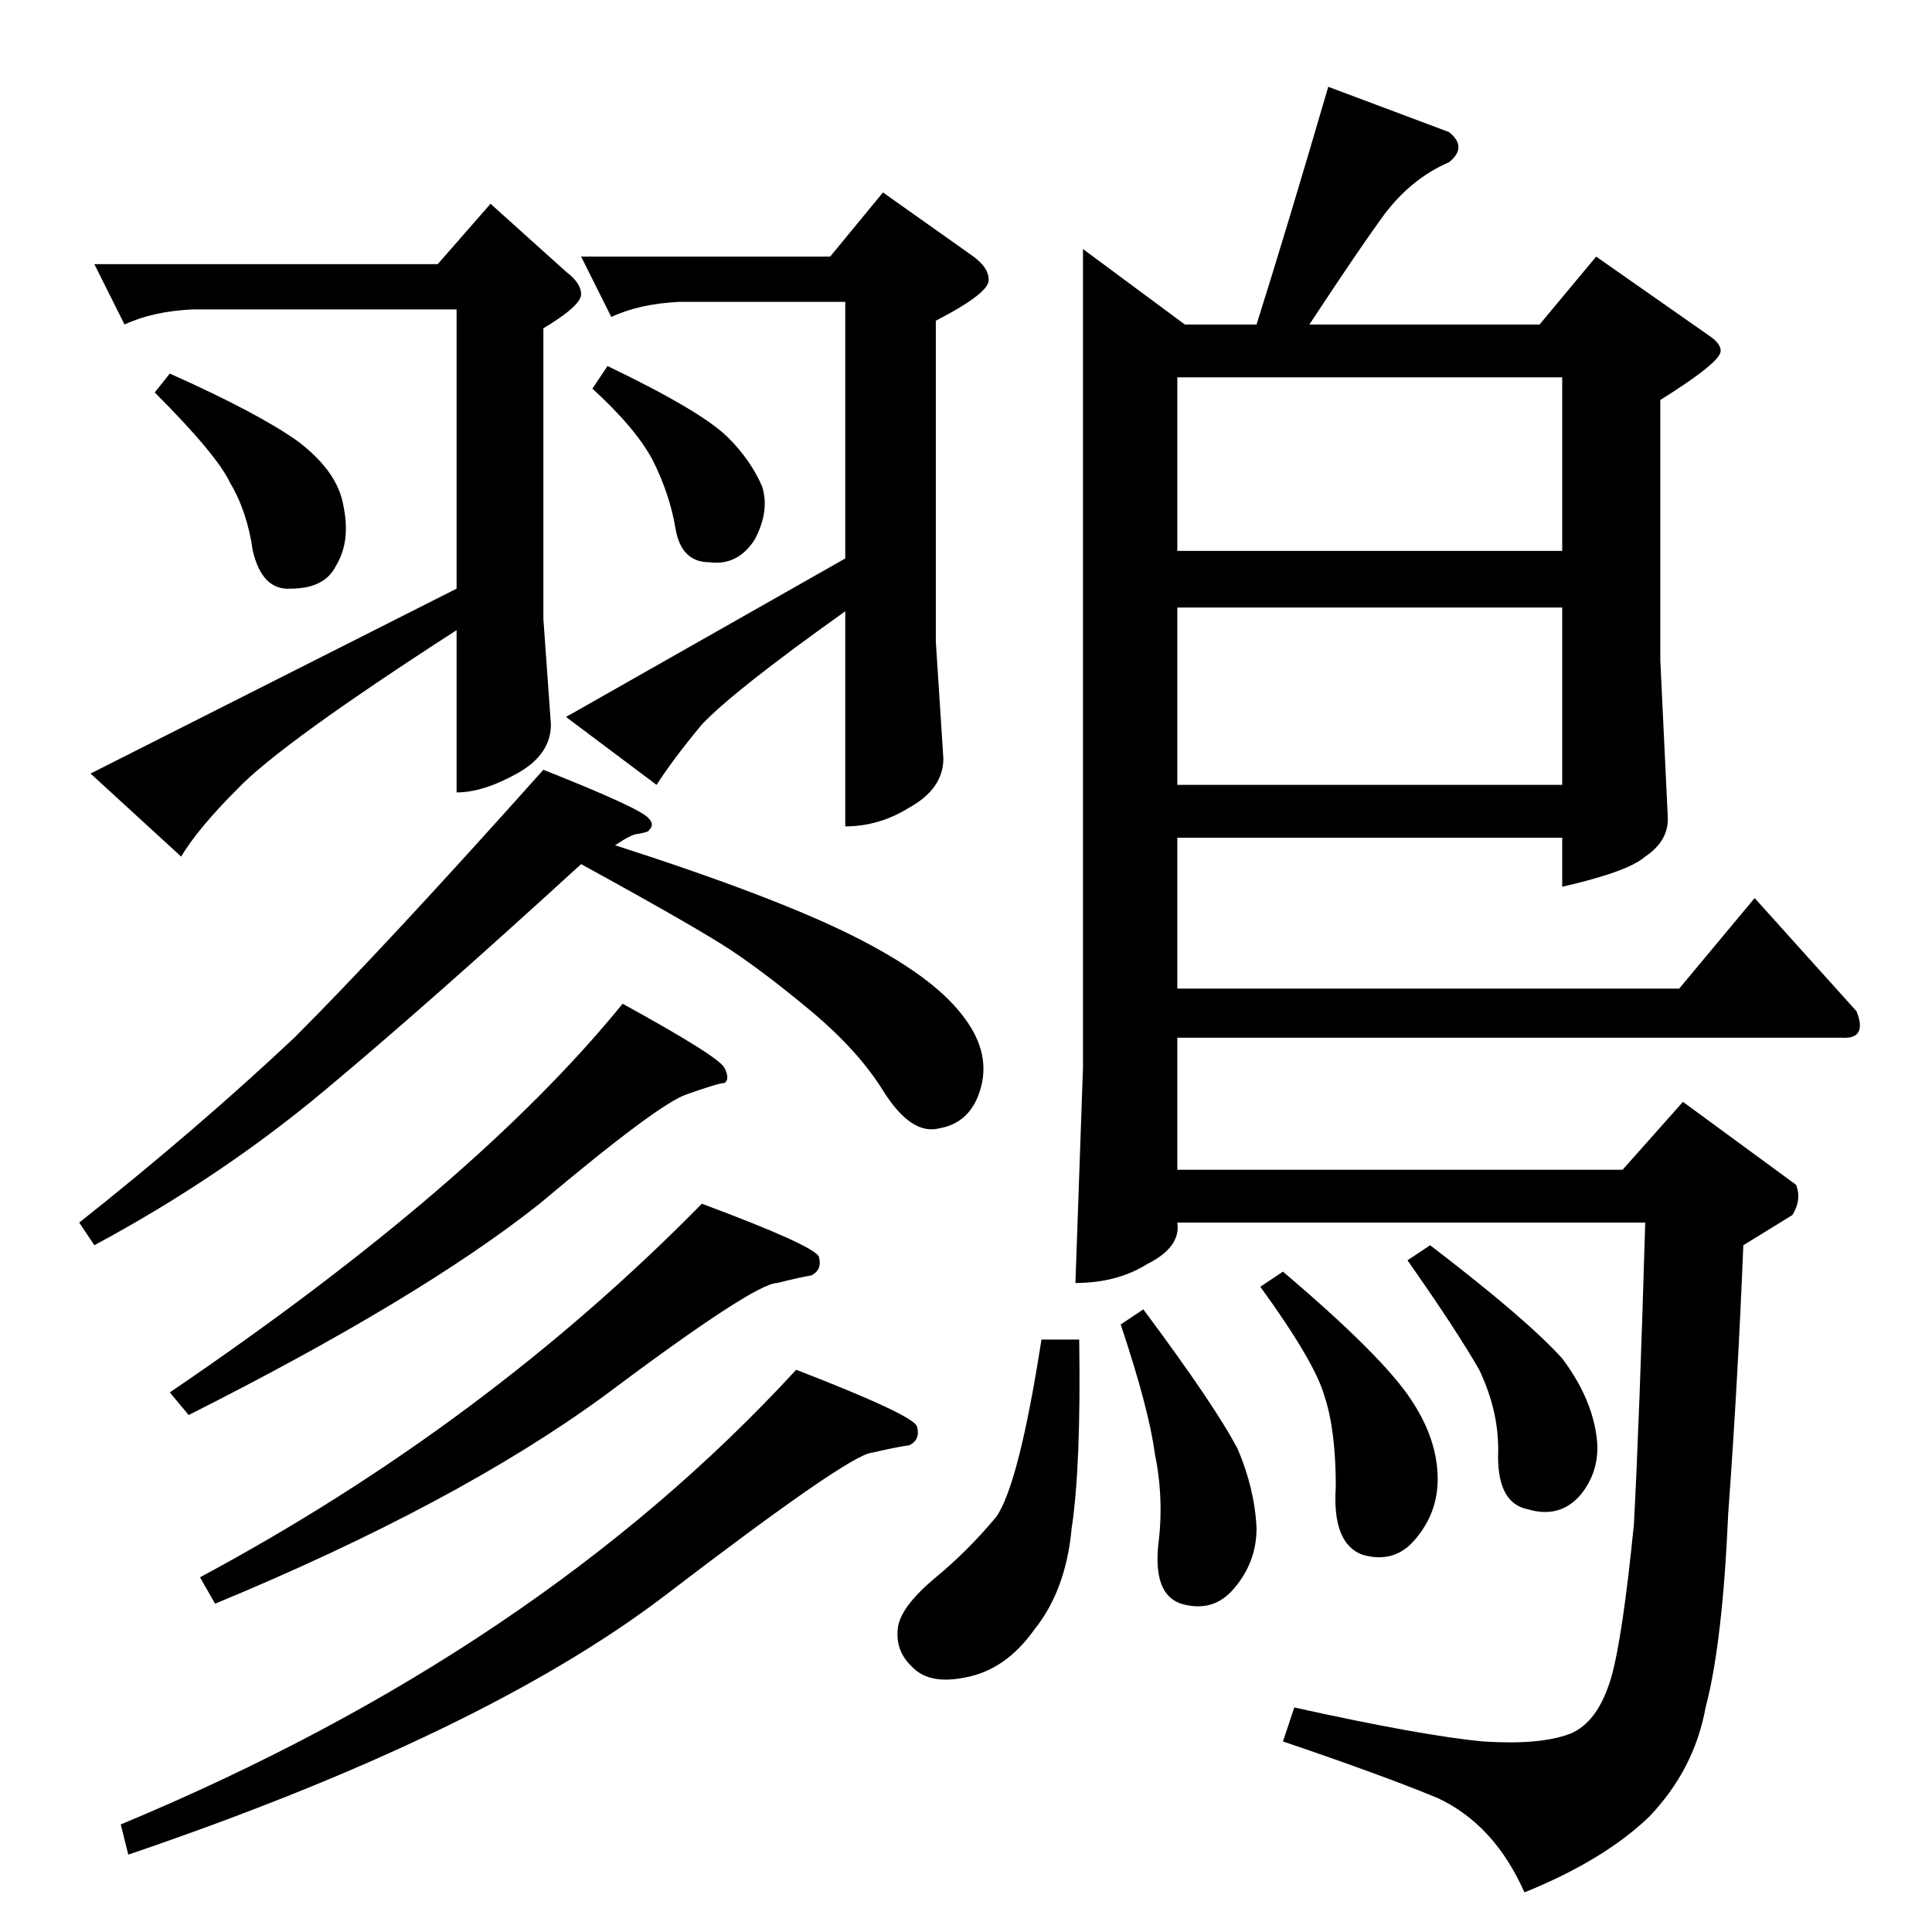 <?xml version="1.0" standalone="no"?>
<!DOCTYPE svg PUBLIC "-//W3C//DTD SVG 1.1//EN" "http://www.w3.org/Graphics/SVG/1.1/DTD/svg11.dtd" >
<svg xmlns="http://www.w3.org/2000/svg" xmlns:xlink="http://www.w3.org/1999/xlink" version="1.1" viewBox="0 -205 1024 1024">
  <g transform="matrix(1 0 0 -1 0 819)">
   <path fill="currentColor"
d="M286 386q-63 -50 -186 -112l-10 12q162 110 240 206q51 -28 54 -34t0 -8q-3 0 -20 -6q-15 -5 -78 -58v0v0zM50 884h182l28 32l40 -36q8 -6 8 -12t-20 -18v-154l4 -56q0 -16 -18 -26t-32 -10v86q-93 -60 -116 -84q-21 -21 -30 -36l-48 44l194 98v148h-140q-21 -1 -36 -8
l-16 32v0v0zM90 826q47 -21 68 -36q21 -16 24 -34q4 -19 -4 -32q-6 -12 -24 -12q-15 -1 -20 20q-3 21 -12 36q-7 15 -40 48l8 10v0v0zM308 888h132l28 34l48 -34q8 -6 8 -12q1 -7 -28 -22v-170l4 -62q0 -16 -18 -26q-16 -10 -34 -10v114q-59 -42 -76 -60q-15 -18 -24 -32
l-48 36l148 84v136h-88q-21 -1 -36 -8l-16 32v0v0zM322 830q50 -24 64 -38q12 -12 18 -26q4 -13 -4 -28q-9 -14 -24 -12q-15 0 -18 18t-12 36q-9 17 -32 38l8 12v0v0zM320 284q-78 -57 -206 -110l-8 14q151 81 266 198q59 -22 62 -28q2 -7 -4 -10q-6 -1 -18 -4
q-12 0 -92 -60v0v0zM352 178q-96 -73 -284 -137l-4 16q221 92 358 241q62 -24 64 -30q2 -7 -4 -10q-7 -1 -20 -4q-12 -1 -110 -76v0v0zM326 576q84 -27 126 -48t58 -42q15 -19 10 -38t-22 -22q-15 -4 -30 20q-13 21 -38 42q-24 20 -42 32t-80 46q-82 -75 -136 -120
q-55 -46 -122 -82l-8 12q63 50 114 98q48 48 132 142q53 -21 56 -26q3 -3 0 -6q0 -1 -6 -2q-3 0 -12 -6v0v0zM574 892l54 -40h38q17 54 38 126l64 -24q10 -8 0 -16q-21 -9 -36 -30q-13 -18 -38 -56h122l30 36l60 -42q6 -4 6 -8q0 -6 -32 -26v-138l4 -84q0 -12 -12 -20
q-9 -8 -44 -16v26h-204v-80h266l40 48l54 -60q6 -15 -8 -14h-352v-70h236l32 36l60 -44q3 -8 -2 -16l-26 -16q-3 -74 -8 -142q-3 -69 -12 -103q-6 -33 -30 -58q-24 -23 -66 -40q-16 36 -46 50q-29 12 -82 30l6 18q68 -15 100 -18q30 -2 46 4q15 6 22 30q6 21 12 81
q3 57 6 160h-248q2 -13 -16 -22q-16 -10 -38 -10l4 114v434v0v0zM624 608h204v94h-204v-94v0v0zM624 732h204v92h-204v-92v0v0zM594 322l12 8q38 -51 50 -74q9 -21 10 -42q0 -18 -12 -32q-11 -13 -28 -8q-15 5 -12 32q3 24 -2 48q-3 23 -18 68v0v0zM746 356l12 8
q51 -39 70 -60q15 -20 18 -40q3 -18 -8 -32q-11 -13 -28 -8q-16 3 -16 28q1 23 -10 46q-12 21 -38 58v0v0zM668 342l12 8q53 -45 68 -68q14 -21 14 -42q0 -18 -12 -32q-11 -13 -28 -8q-16 6 -14 36q0 30 -6 48q-5 18 -34 58v0v0zM552 314h20q1 -67 -4 -100q-3 -33 -20 -54
q-15 -21 -36 -25q-19 -4 -28 5q-10 9 -8 22q2 11 20 26q17 14 32 32q12 17 24 94v0v0z" />
  </g>

</svg>
